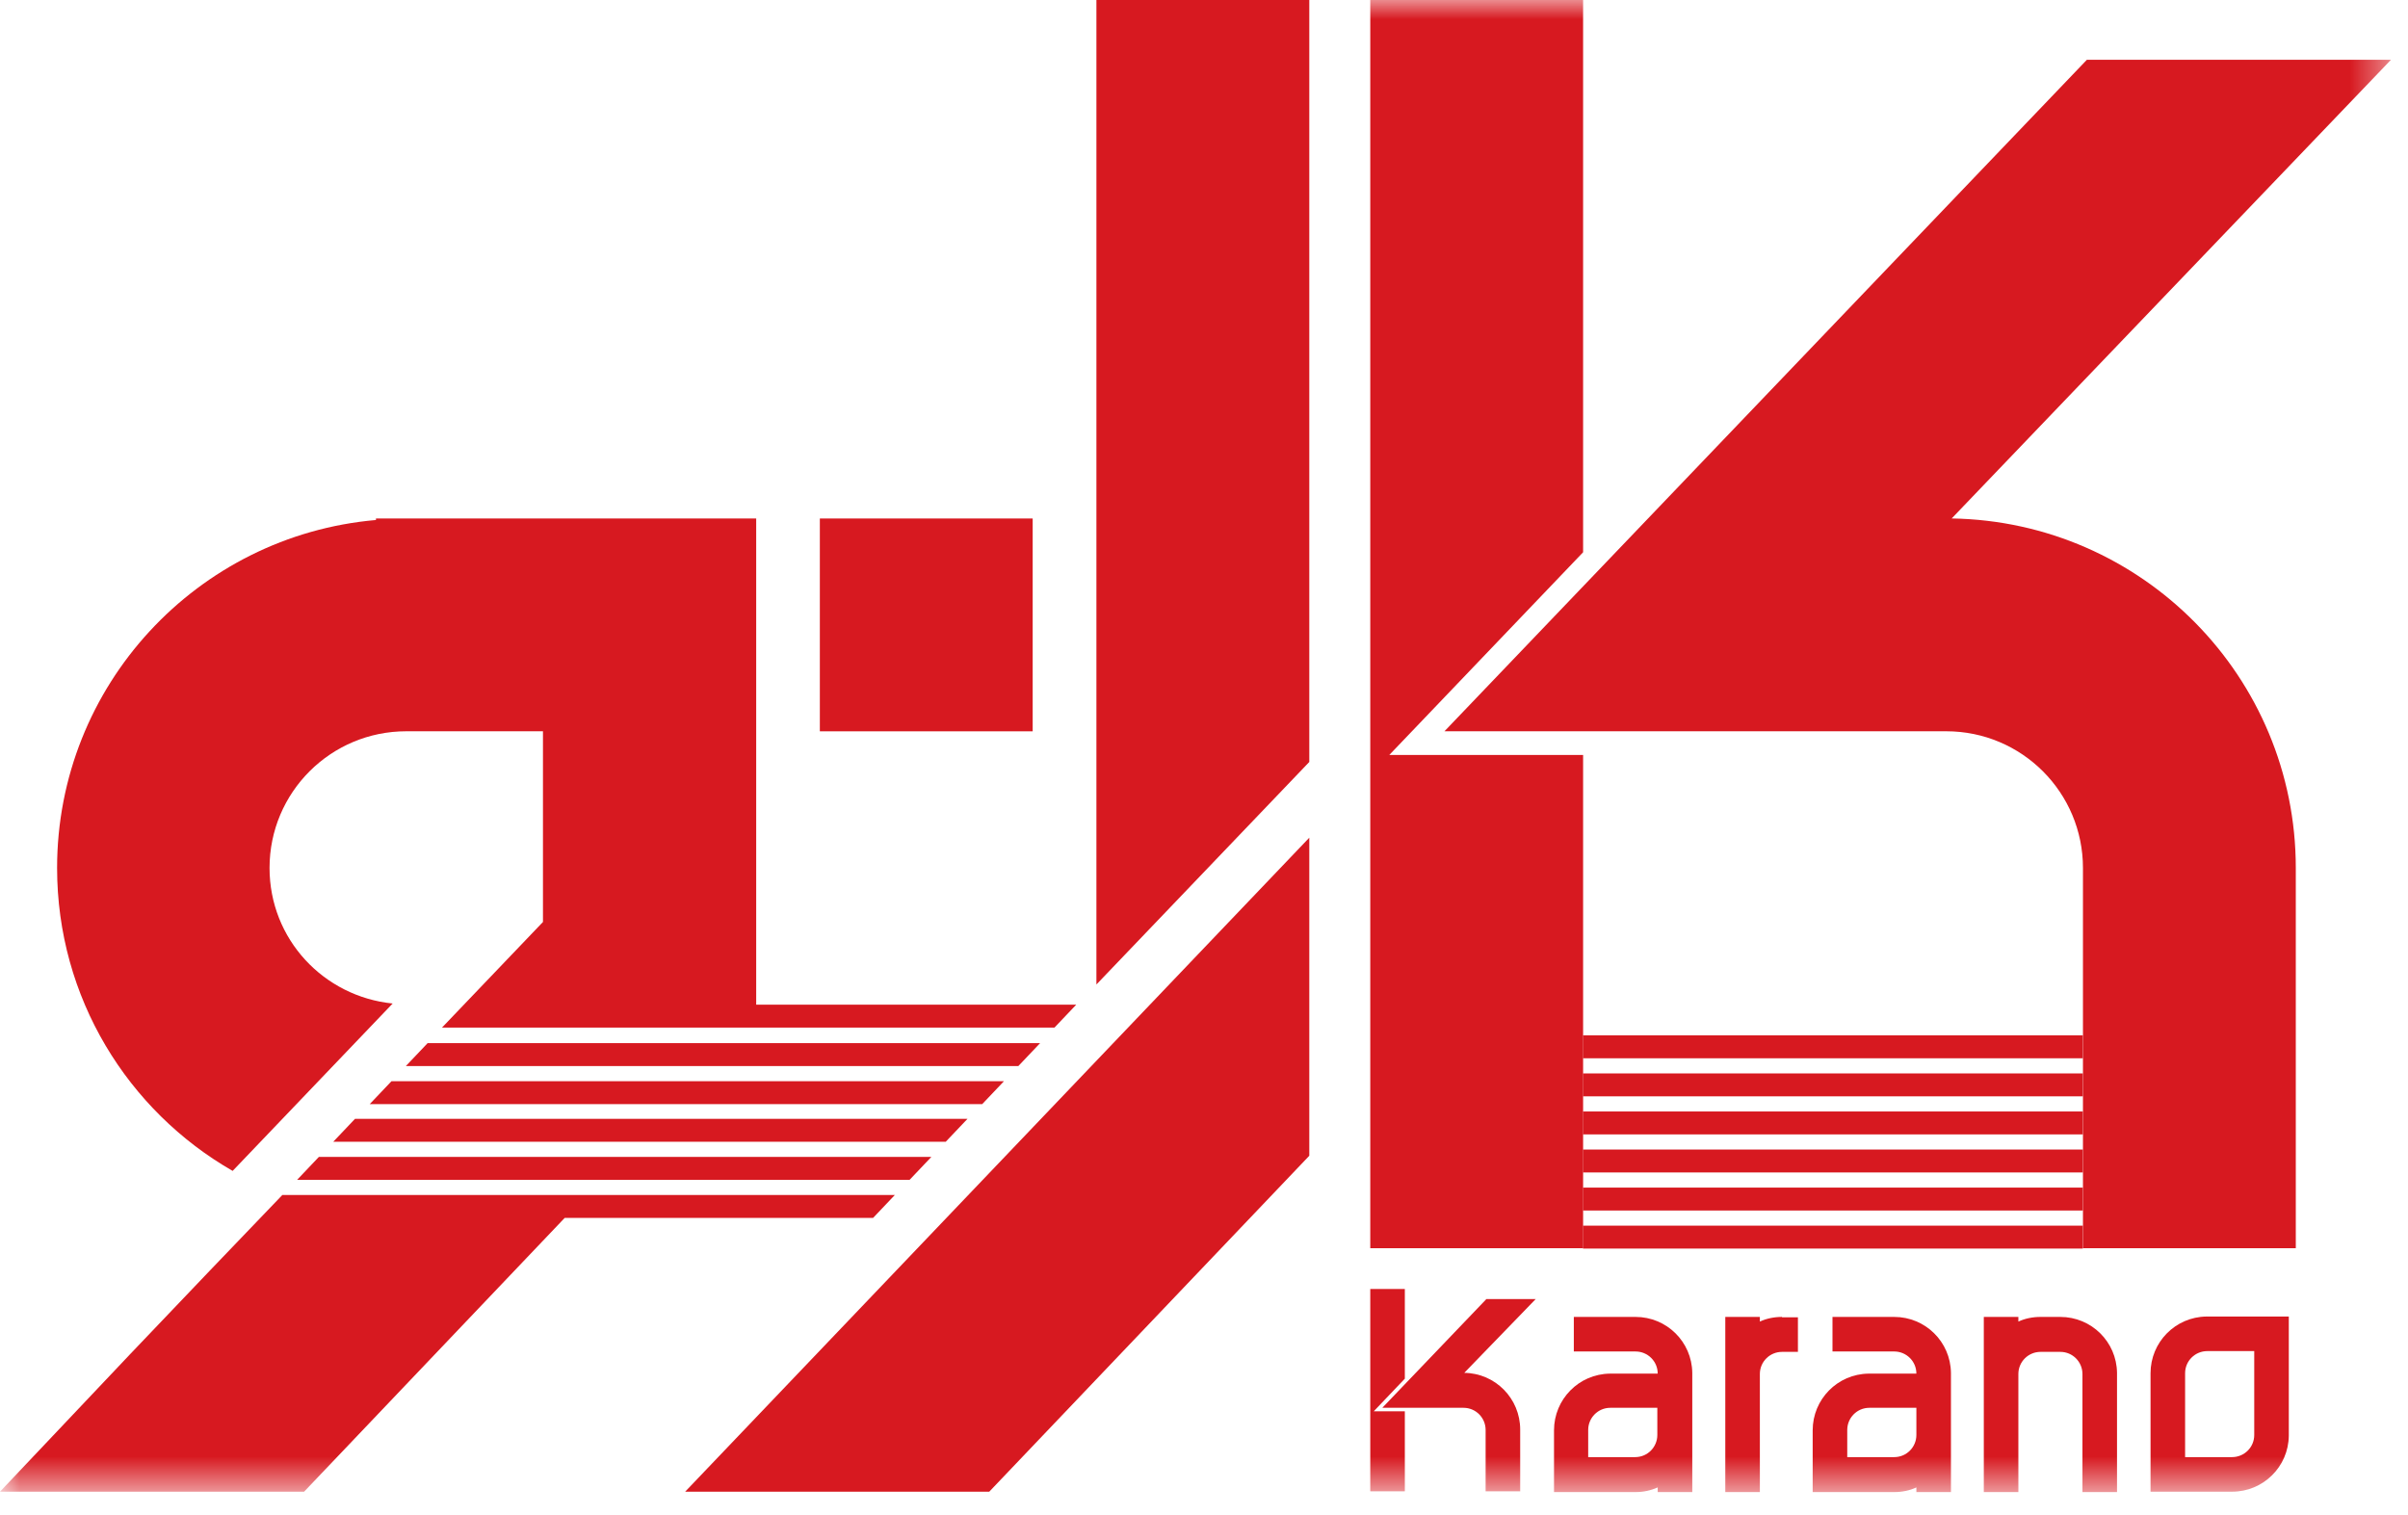 <svg width="62" height="39" viewBox="0 0 62 39" fill="none" xmlns="http://www.w3.org/2000/svg">
<path d="M26.589 13.351H21.109V18.831H26.589V13.351Z" fill="#D71920"/>
<path d="M28.23 0V25.35L33.711 19.62V0H28.23Z" fill="#D71920"/>
<path d="M53.628 31.56H40.758V32.15H53.628V31.56ZM53.628 30.58H40.758V31.17H53.628V30.58ZM53.628 29.6H40.758V30.19H53.628V29.6ZM53.628 28.62H40.758V29.21H53.628V28.62ZM53.628 27.64H40.758V28.23H53.628V27.64ZM53.628 26.66H40.758V27.25H53.628V26.66Z" fill="#D71920"/>
<mask id="mask0_650_24596" style="mask-type:luminance" maskUnits="userSpaceOnUse" x="0" y="0" width="62" height="39">
<path d="M61.56 0H0V38.41H61.56V0Z" fill="white"/>
</mask>
<g mask="url(#mask0_650_24596)">
<path d="M35.771 19.44L40.761 14.22V0H35.281V32.14H40.761V19.44H35.771ZM61.561 1.54H53.731L37.191 18.83H41.821H50.111C52.061 18.83 53.631 20.41 53.631 22.35V30.64V32.14H59.111V22.35C59.111 17.43 55.161 13.43 50.251 13.35L61.561 1.54Z" fill="#D71920"/>
</g>
<path d="M17.641 38.41H25.471L33.711 29.76V21.57L17.641 38.41Z" fill="#D71920"/>
<mask id="mask1_650_24596" style="mask-type:luminance" maskUnits="userSpaceOnUse" x="0" y="0" width="62" height="39">
<path d="M61.56 0H0V38.41H61.56V0Z" fill="white"/>
</mask>
<g mask="url(#mask1_650_24596)">
<path d="M13.72 27.45H26.22L26.78 26.86H18.84H11.01L10.45 27.45H13.72ZM13.72 28.43H25.29L25.85 27.84H17.91H10.08L9.52 28.43H13.72ZM13.72 29.4H24.35L24.91 28.81H16.97H9.14L8.58 29.4H13.72ZM22.48 31.36L23.04 30.77H13.72H7.27L5.4 32.72L3.34 34.88L0 38.41H7.83L14.54 31.36H22.48ZM7.65 30.38H13.73H23.42L23.98 29.79H16.04H8.21L7.65 30.38ZM19.48 13.35H14H9.68V13.39C5.08 13.79 1.47 17.65 1.47 22.35C1.47 25.69 3.29 28.6 5.99 30.15L10.11 25.84C8.33 25.66 6.94 24.18 6.94 22.35C6.94 20.4 8.52 18.83 10.46 18.83H13.98V21.78V22.35V23.74L11.38 26.46H13.71H27.15L27.71 25.87H19.47V23.97V19.55V18.83V13.35H19.48Z" fill="#D71920"/>
</g>
<mask id="mask2_650_24596" style="mask-type:luminance" maskUnits="userSpaceOnUse" x="0" y="0" width="62" height="39">
<path d="M61.56 0H0V38.41H61.56V0Z" fill="white"/>
</mask>
<g mask="url(#mask2_650_24596)">
<path d="M35.361 36.35L36.171 35.5V33.19H35.281V38.4H36.171V36.34H35.361V36.35ZM39.541 33.45H38.271L35.591 36.25H36.341H37.681C38.001 36.25 38.251 36.51 38.251 36.82V38.16V38.4H39.141V36.81C39.141 36.01 38.501 35.36 37.701 35.35L39.541 33.45Z" fill="#D71920"/>
</g>
<mask id="mask3_650_24596" style="mask-type:luminance" maskUnits="userSpaceOnUse" x="0" y="0" width="62" height="39">
<path d="M61.56 0H0V38.41H61.56V0Z" fill="white"/>
</mask>
<g mask="url(#mask3_650_24596)">
<path d="M56.261 37.52V36.71V35.36C56.261 35.04 56.521 34.79 56.831 34.79H58.041V36.95C58.041 37.27 57.781 37.52 57.471 37.52H56.261ZM55.371 38.41H55.881H56.261H57.471C58.271 38.41 58.921 37.77 58.931 36.97V34.79V34.46V33.9H56.811C56.011 33.91 55.371 34.56 55.371 35.36V38.41Z" fill="#D71920"/>
</g>
<mask id="mask4_650_24596" style="mask-type:luminance" maskUnits="userSpaceOnUse" x="0" y="0" width="62" height="39">
<path d="M61.56 0H0V38.41H61.56V0Z" fill="white"/>
</mask>
<g mask="url(#mask4_650_24596)">
<path d="M42.672 36.25H41.462C41.142 36.25 40.892 36.51 40.892 36.82V37.52H42.102C42.422 37.52 42.672 37.26 42.672 36.95V36.71V36.25ZM40.522 33.91H42.112C42.912 33.91 43.562 34.55 43.572 35.35V35.37V35.94V36.26V36.98V38.42H42.682V38.3C42.502 38.38 42.312 38.42 42.112 38.42H40.902H40.522H40.012V36.83C40.012 36.03 40.652 35.38 41.452 35.37H42.682C42.682 35.05 42.422 34.8 42.112 34.8H40.762H40.522V33.91Z" fill="#D71920"/>
</g>
<mask id="mask5_650_24596" style="mask-type:luminance" maskUnits="userSpaceOnUse" x="0" y="0" width="62" height="39">
<path d="M61.56 0H0V38.41H61.56V0Z" fill="white"/>
</mask>
<g mask="url(#mask5_650_24596)">
<path d="M49.342 36.25H48.132C47.812 36.25 47.562 36.51 47.562 36.82V37.52H48.772C49.092 37.52 49.342 37.26 49.342 36.95V36.71V36.25ZM47.182 33.91H48.772C49.572 33.91 50.222 34.55 50.232 35.35V35.37V35.94V36.26V36.98V38.42H49.342V38.3C49.172 38.38 48.972 38.42 48.772 38.42H47.562H47.182H46.672V36.83C46.672 36.03 47.312 35.38 48.112 35.37H49.342C49.342 35.05 49.082 34.8 48.772 34.8H47.422H47.182V33.91Z" fill="#D71920"/>
</g>
<mask id="mask6_650_24596" style="mask-type:luminance" maskUnits="userSpaceOnUse" x="0" y="0" width="62" height="39">
<path d="M61.56 0H0V38.41H61.56V0Z" fill="white"/>
</mask>
<g mask="url(#mask6_650_24596)">
<path d="M45.882 33.91C45.682 33.91 45.482 33.95 45.312 34.03V33.91H44.422V35.35V35.88V38.42H45.312V36.72V35.38C45.312 35.06 45.572 34.81 45.882 34.81H46.292V33.92H45.882V33.91Z" fill="#D71920"/>
</g>
<mask id="mask7_650_24596" style="mask-type:luminance" maskUnits="userSpaceOnUse" x="0" y="0" width="62" height="39">
<path d="M61.56 0H0V38.41H61.56V0Z" fill="white"/>
</mask>
<g mask="url(#mask7_650_24596)">
<path d="M53.048 33.91H52.948H52.898H52.538C52.338 33.91 52.138 33.95 51.968 34.03V33.91H51.078V35.35V35.88V38.42H51.968V36.72V35.38C51.968 35.06 52.228 34.81 52.538 34.81H52.898H52.948H53.048C53.368 34.81 53.618 35.07 53.618 35.38V36.72V38.42H54.508V35.35C54.498 34.55 53.848 33.91 53.048 33.91Z" fill="#D71920"/>
</g>
</svg>
